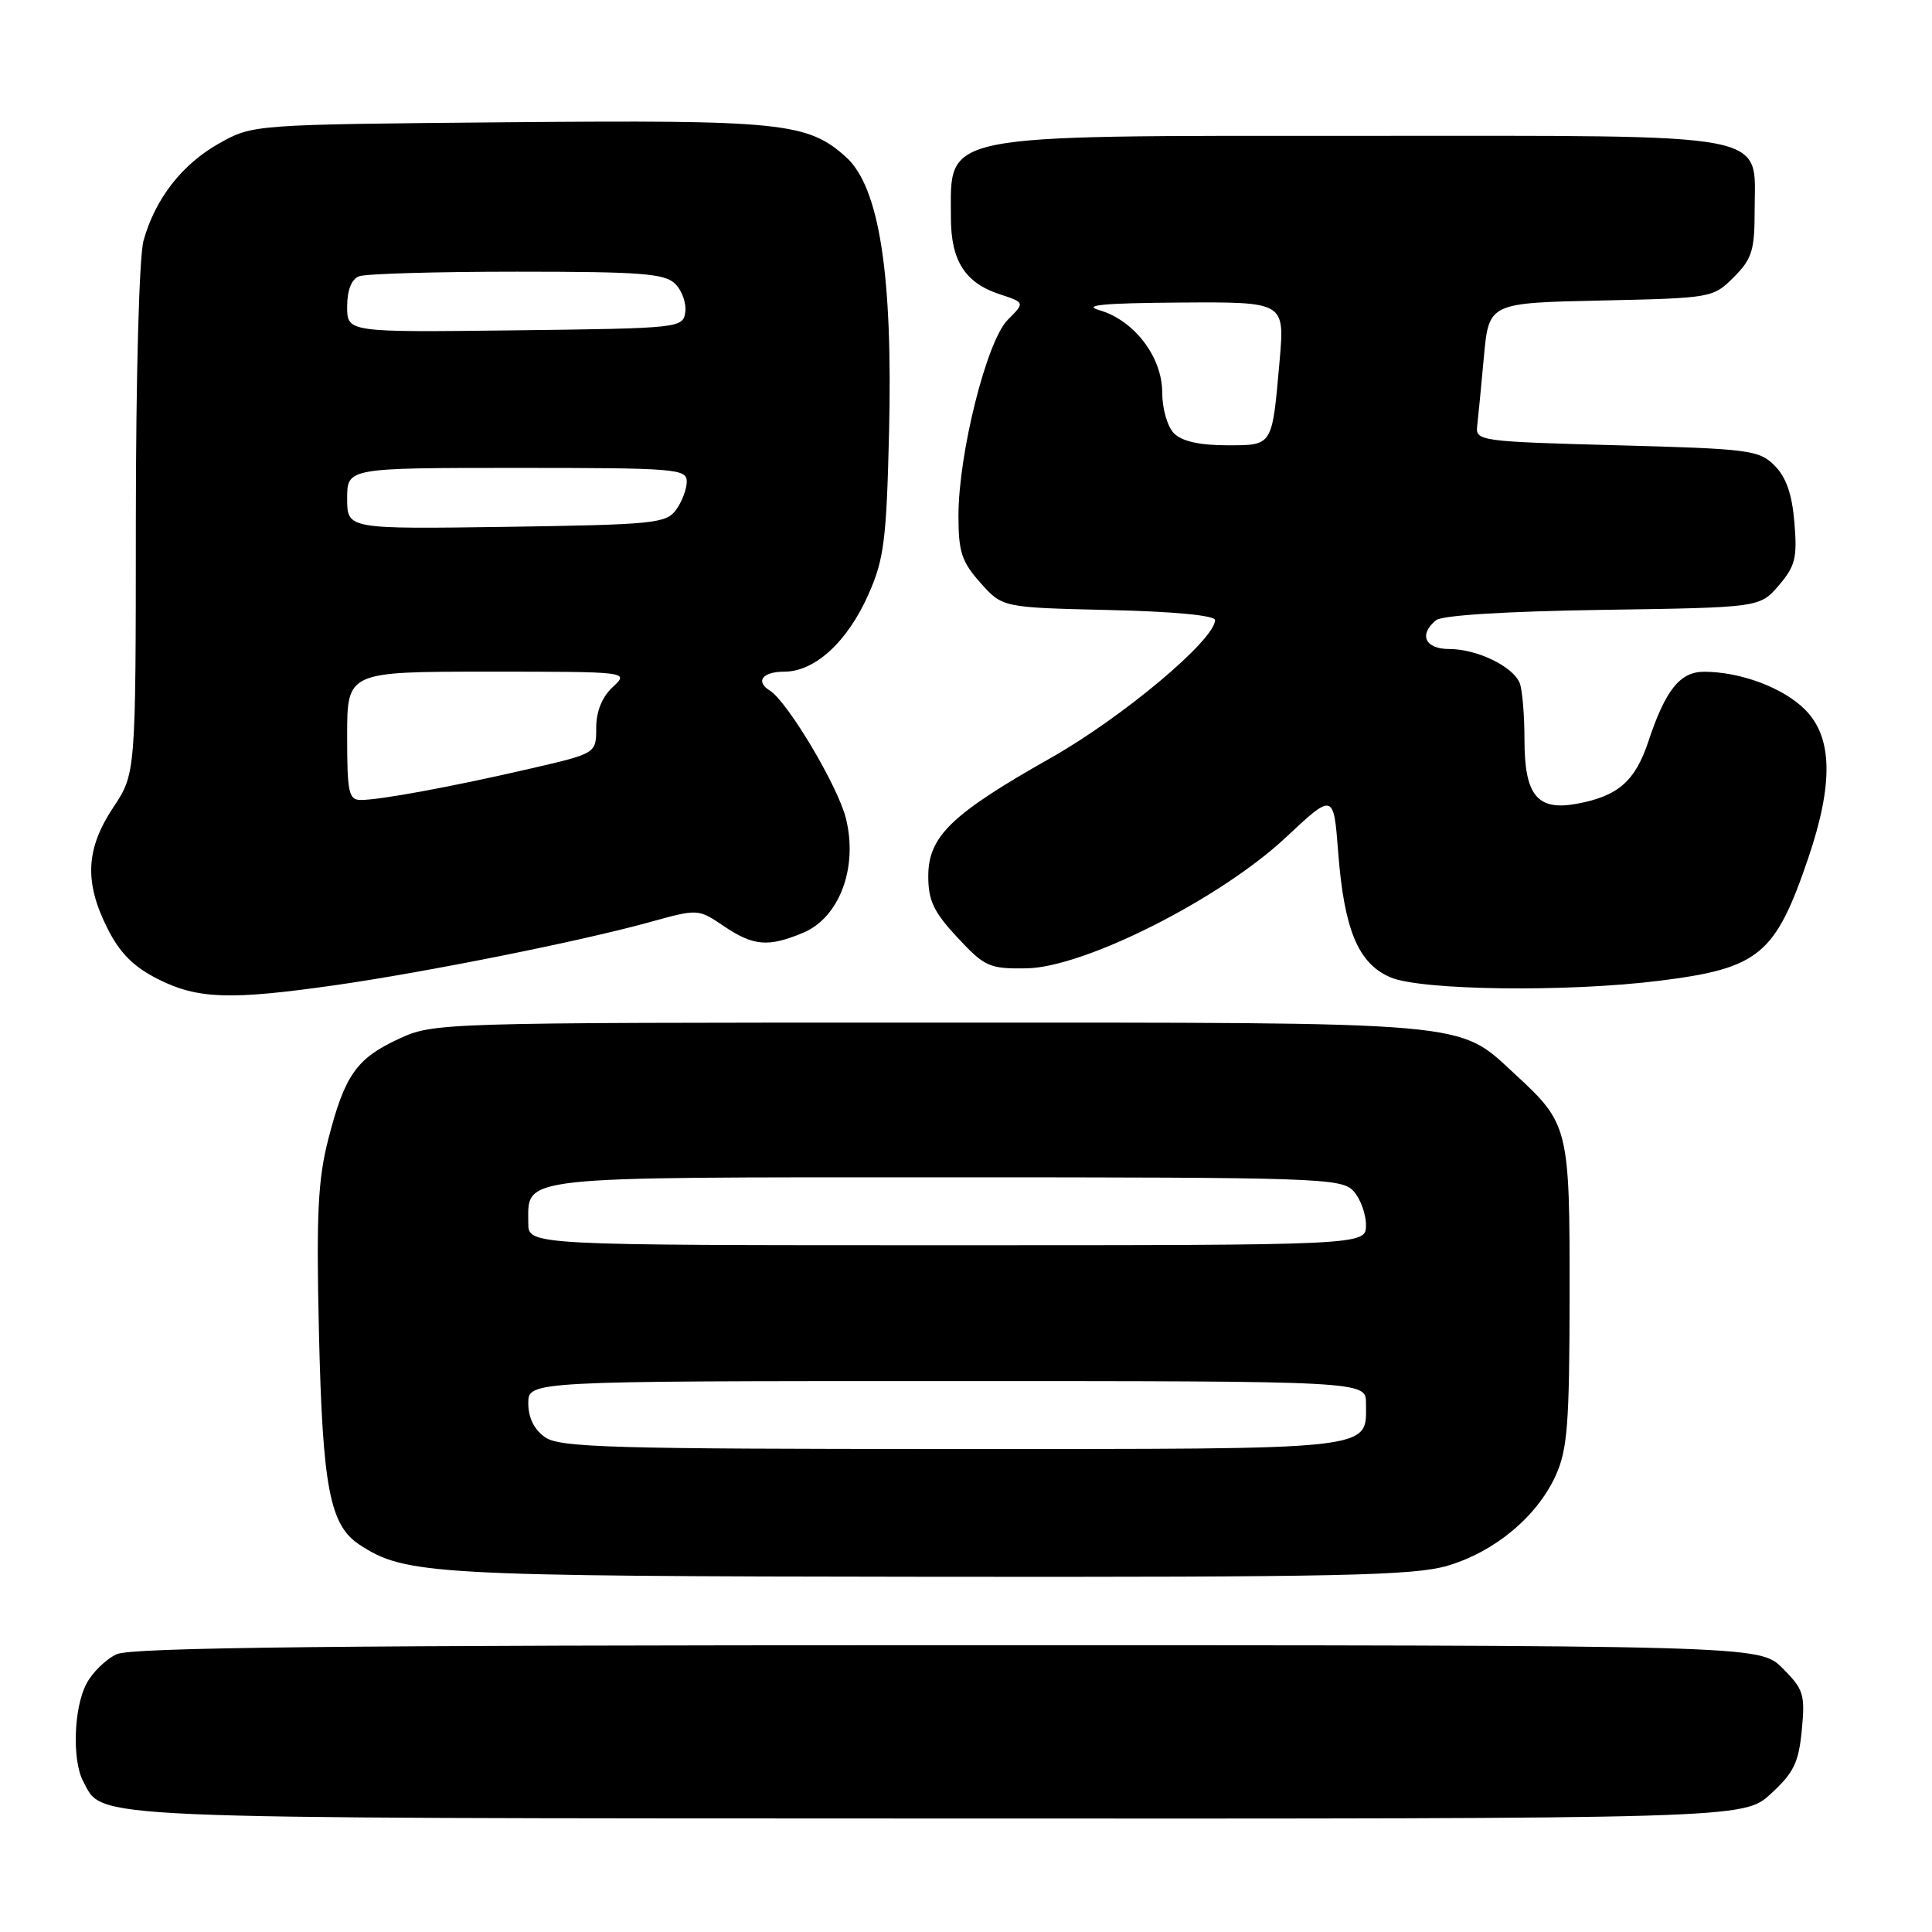 <?xml version="1.0" encoding="UTF-8" standalone="no"?>
<!DOCTYPE svg PUBLIC "-//W3C//DTD SVG 1.1//EN" "http://www.w3.org/Graphics/SVG/1.1/DTD/svg11.dtd" >
<svg xmlns="http://www.w3.org/2000/svg" xmlns:xlink="http://www.w3.org/1999/xlink" version="1.1" viewBox="0 0 256 256">
 <g >
 <path fill="currentColor"
d=" M 234.64 237.69 C 237.68 234.91 238.34 233.55 238.75 229.23 C 239.20 224.52 238.99 223.84 236.20 221.05 C 233.15 218.00 233.15 218.00 125.62 218.00 C 44.39 218.00 17.45 218.29 15.47 219.19 C 14.03 219.85 12.21 221.63 11.43 223.15 C 9.76 226.36 9.55 233.29 11.03 236.05 C 13.73 241.09 9.67 240.92 124.26 240.96 C 231.03 241.00 231.03 241.00 234.64 237.69 Z  M 191.83 207.46 C 198.10 205.60 203.67 200.94 206.14 195.51 C 207.70 192.07 207.96 188.69 207.98 171.70 C 208.00 149.40 207.88 148.91 200.74 142.33 C 193.06 135.25 195.87 135.50 123.00 135.50 C 58.02 135.50 57.46 135.52 52.83 137.66 C 47.23 140.25 45.67 142.47 43.49 150.99 C 42.13 156.28 41.90 160.96 42.26 176.49 C 42.74 197.11 43.69 202.10 47.65 204.69 C 53.71 208.66 57.26 208.86 123.07 208.93 C 177.59 208.99 187.38 208.78 191.83 207.46 Z  M 44.50 130.53 C 56.50 128.81 77.03 124.70 86.00 122.21 C 92.50 120.41 92.50 120.41 95.90 122.71 C 99.84 125.36 101.79 125.53 106.41 123.60 C 111.24 121.59 113.72 114.92 112.08 108.41 C 111.00 104.12 104.34 92.95 102.00 91.50 C 100.05 90.29 101.04 89.00 103.92 89.00 C 107.98 89.00 112.29 85.04 115.07 78.77 C 117.13 74.13 117.46 71.60 117.80 57.50 C 118.32 36.38 116.51 24.77 112.09 20.80 C 107.00 16.23 103.55 15.88 67.21 16.20 C 33.50 16.50 33.50 16.50 29.04 19.00 C 24.12 21.76 20.56 26.34 19.02 31.88 C 18.44 33.97 18.01 49.66 18.00 69.00 C 17.99 102.50 17.99 102.50 15.00 107.00 C 11.36 112.48 11.15 116.89 14.25 123.04 C 15.89 126.30 17.70 128.11 20.96 129.75 C 26.20 132.39 30.52 132.53 44.50 130.53 Z  M 219.92 129.95 C 233.10 128.30 235.24 126.53 239.60 113.71 C 242.96 103.82 242.83 97.67 239.17 94.02 C 236.29 91.13 230.64 89.02 225.81 89.01 C 222.62 89.00 220.68 91.42 218.42 98.24 C 216.66 103.53 214.39 105.51 208.90 106.51 C 203.69 107.46 202.00 105.38 202.00 98.01 C 202.00 94.79 201.72 91.44 201.38 90.54 C 200.53 88.33 195.74 86.00 192.05 86.00 C 188.83 86.00 187.95 84.11 190.28 82.18 C 191.07 81.53 199.60 81.00 212.37 80.81 C 233.18 80.50 233.18 80.50 235.70 77.57 C 237.88 75.02 238.16 73.92 237.77 69.26 C 237.46 65.48 236.68 63.23 235.14 61.69 C 233.08 59.63 231.81 59.47 214.23 59.00 C 196.23 58.52 195.51 58.42 195.73 56.50 C 195.86 55.40 196.26 51.27 196.62 47.32 C 197.28 40.14 197.28 40.14 212.12 39.82 C 226.82 39.50 226.99 39.47 229.73 36.73 C 232.15 34.31 232.50 33.18 232.50 27.89 C 232.50 17.37 235.82 18.00 180.34 18.00 C 123.80 18.00 126.00 17.56 126.00 28.86 C 126.00 34.53 127.87 37.47 132.41 38.97 C 135.82 40.09 135.82 40.09 133.53 42.38 C 130.75 45.15 127.00 60.09 127.00 68.36 C 127.00 73.14 127.43 74.45 129.92 77.23 C 132.83 80.50 132.83 80.50 146.92 80.83 C 155.46 81.02 161.00 81.55 161.00 82.16 C 161.00 84.77 148.75 95.05 139.18 100.46 C 126.05 107.88 123.00 110.83 123.00 116.12 C 123.00 119.34 123.73 120.86 126.87 124.23 C 130.50 128.12 131.09 128.38 136.02 128.31 C 143.68 128.19 161.66 119.12 170.36 110.98 C 176.71 105.04 176.71 105.04 177.32 112.97 C 178.11 123.19 179.96 127.65 184.21 129.49 C 188.23 131.24 207.67 131.49 219.92 129.95 Z  M 72.22 190.44 C 70.78 189.43 70.00 187.85 70.00 185.94 C 70.00 183.00 70.00 183.00 125.50 183.00 C 181.00 183.00 181.00 183.00 181.00 185.93 C 181.00 192.23 183.04 192.00 126.15 192.00 C 80.97 192.00 74.16 191.80 72.22 190.44 Z  M 70.00 162.07 C 70.00 155.77 67.90 156.00 125.42 156.00 C 174.79 156.00 177.78 156.10 179.35 157.83 C 180.26 158.83 181.00 160.86 181.00 162.33 C 181.00 165.00 181.00 165.00 125.50 165.00 C 70.00 165.00 70.00 165.00 70.00 162.07 Z  M 46.00 97.50 C 46.00 89.00 46.00 89.00 64.69 89.00 C 83.38 89.00 83.38 89.00 81.19 91.04 C 79.77 92.36 79.00 94.27 79.00 96.46 C 79.00 99.83 79.00 99.83 70.25 101.85 C 59.97 104.23 50.37 106.00 47.82 106.00 C 46.20 106.00 46.00 105.05 46.00 97.50 Z  M 46.00 66.06 C 46.00 62.00 46.00 62.00 68.50 62.00 C 89.54 62.00 91.00 62.12 91.00 63.81 C 91.00 64.80 90.36 66.49 89.58 67.56 C 88.27 69.36 86.60 69.52 67.08 69.81 C 46.00 70.11 46.00 70.11 46.00 66.06 Z  M 46.00 40.63 C 46.00 38.44 46.57 37.00 47.58 36.61 C 48.45 36.27 57.87 36.00 68.51 36.00 C 85.03 36.00 88.09 36.24 89.48 37.62 C 90.38 38.52 90.97 40.21 90.80 41.37 C 90.51 43.46 90.08 43.51 68.25 43.77 C 46.00 44.04 46.00 44.04 46.00 40.63 Z  M 155.57 57.43 C 154.69 56.54 154.00 54.17 154.00 52.01 C 154.00 47.30 150.28 42.43 145.67 41.10 C 143.35 40.43 146.20 40.16 156.37 40.09 C 170.23 40.00 170.23 40.00 169.56 47.75 C 168.54 59.27 168.71 59.00 162.50 59.00 C 158.96 59.00 156.61 58.47 155.57 57.43 Z "/>
</g>
</svg>